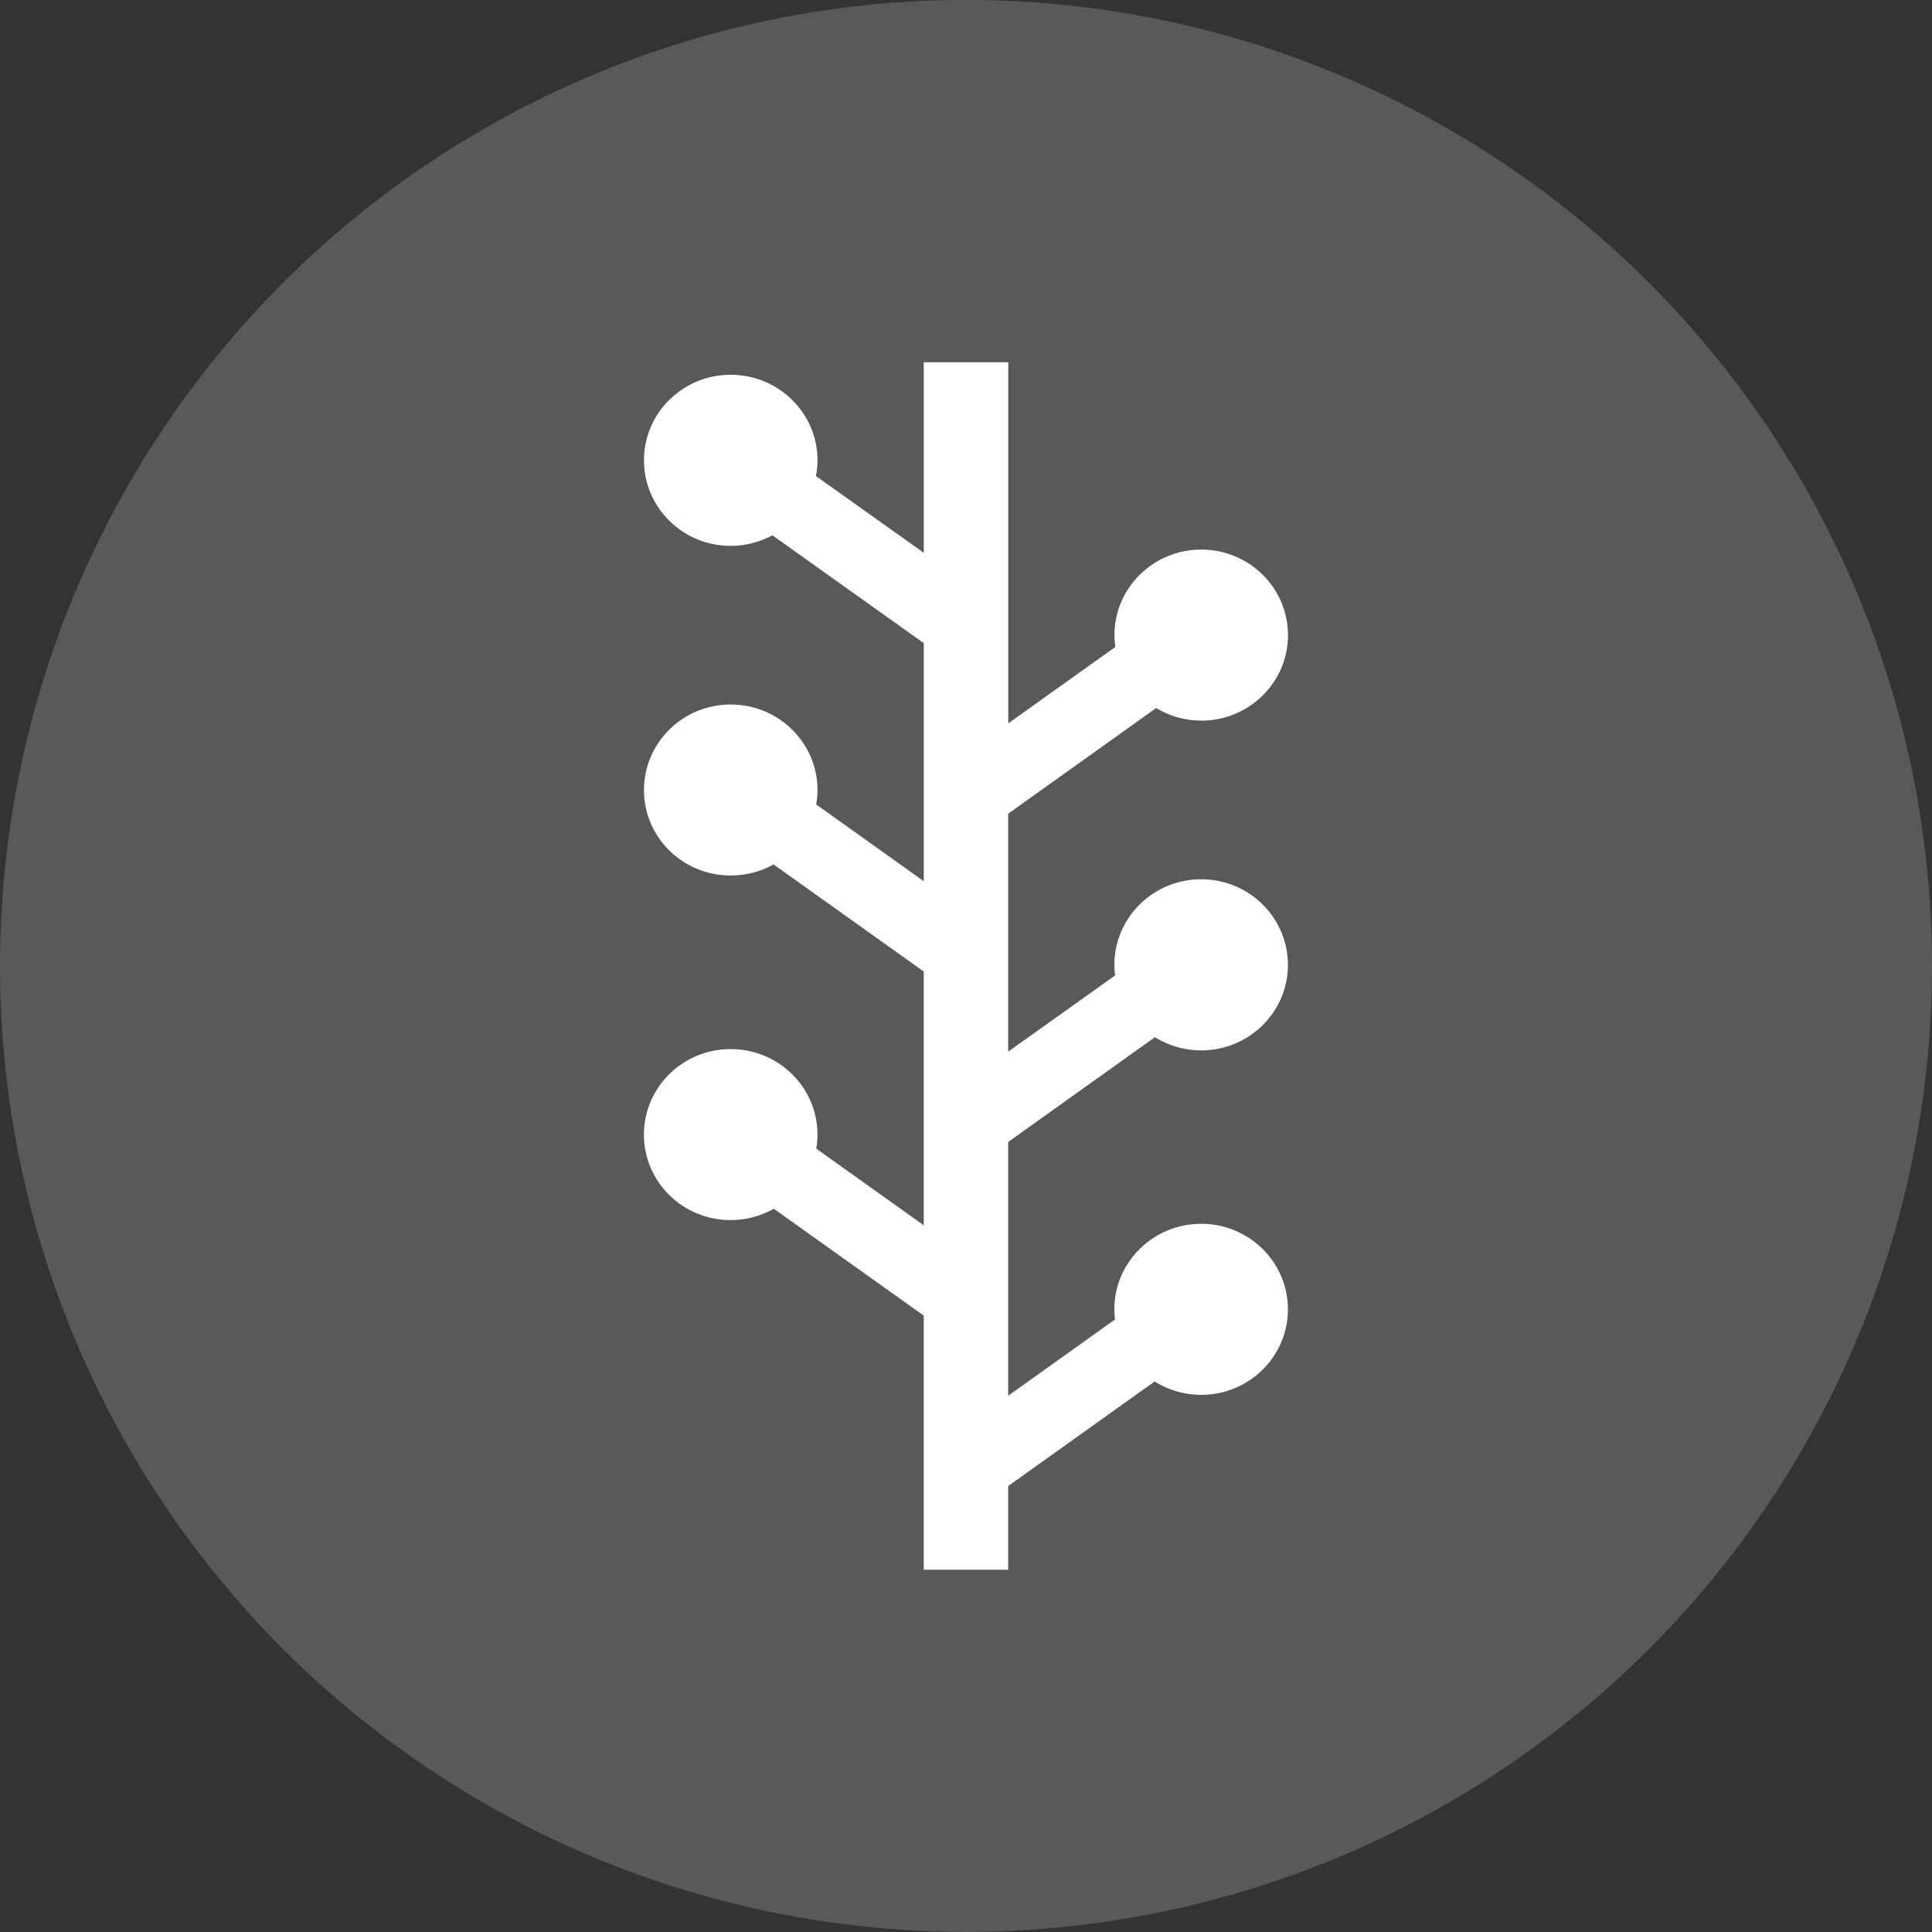 <?xml version="1.0" encoding="iso-8859-1"?>
<!-- Generator: Adobe Illustrator 18.0.0, SVG Export Plug-In . SVG Version: 6.00 Build 0)  -->
<!DOCTYPE svg PUBLIC "-//W3C//DTD SVG 1.1//EN" "http://www.w3.org/Graphics/SVG/1.1/DTD/svg11.dtd">
<svg version="1.1" xmlns="http://www.w3.org/2000/svg" xmlns:xlink="http://www.w3.org/1999/xlink" x="0px" y="0px"
	 viewBox="0 0 48 48" style="enable-background:new 0 0 48 48;" xml:space="preserve">
<rect x="0" y="0" width="48" height="48" fill="#333333" stroke="none"/>
<g id="Layer_99">
	<g>
		<circle style="fill:#58595B;" cx="24" cy="23.998" r="24"/>
		<g>
			<path style="fill:#FFFFFF;" d="M28.725,17.591c0.329,0.198,0.708,0.313,1.12,0.313c1.189,0,2.155-0.951,2.155-2.124
				c0-1.172-0.965-2.126-2.155-2.126c-1.191,0-2.157,0.954-2.157,2.126c0,0.099,0.008,0.198,0.022,0.294l-2.66,1.898V9h-2.099v4.734
				l-2.68-1.907c0.026-0.126,0.04-0.256,0.04-0.392c0-1.172-0.967-2.124-2.157-2.124c-1.191,0-2.155,0.952-2.155,2.124
				c0,1.174,0.963,2.127,2.155,2.127c0.375,0,0.729-0.097,1.037-0.262l3.76,2.679v5.915l-2.674-1.908
				c0.022-0.115,0.034-0.236,0.034-0.355c0-1.178-0.967-2.128-2.157-2.128c-1.191,0-2.155,0.95-2.155,2.128
				c0,1.171,0.963,2.121,2.155,2.121c0.387,0,0.751-0.1,1.064-0.276l3.732,2.661v6.305l-2.67-1.904
				c0.018-0.113,0.03-0.229,0.03-0.348c0-1.176-0.967-2.126-2.157-2.126c-1.191,0-2.155,0.95-2.155,2.126
				c0,1.172,0.963,2.123,2.155,2.123c0.391,0,0.755-0.105,1.072-0.282l3.725,2.655V39h0.172h1.843h0.083v-2.08l3.639-2.597
				c0.333,0.207,0.727,0.332,1.156,0.332c1.189,0,2.155-0.951,2.155-2.125c0-1.174-0.965-2.125-2.155-2.125
				c-1.191,0-2.157,0.951-2.157,2.125c0,0.084,0.008,0.17,0.014,0.253l-2.652,1.894v-6.305l3.645-2.603
				c0.335,0.206,0.726,0.328,1.15,0.328c1.189,0,2.155-0.951,2.155-2.125c0-1.174-0.965-2.127-2.155-2.127
				c-1.191,0-2.157,0.953-2.157,2.127c0,0.088,0.008,0.174,0.018,0.263l-2.656,1.893v-5.912L28.725,17.591z"/>
		</g>
	</g>
</g>
<g id="Layer_1">
</g>
</svg>
